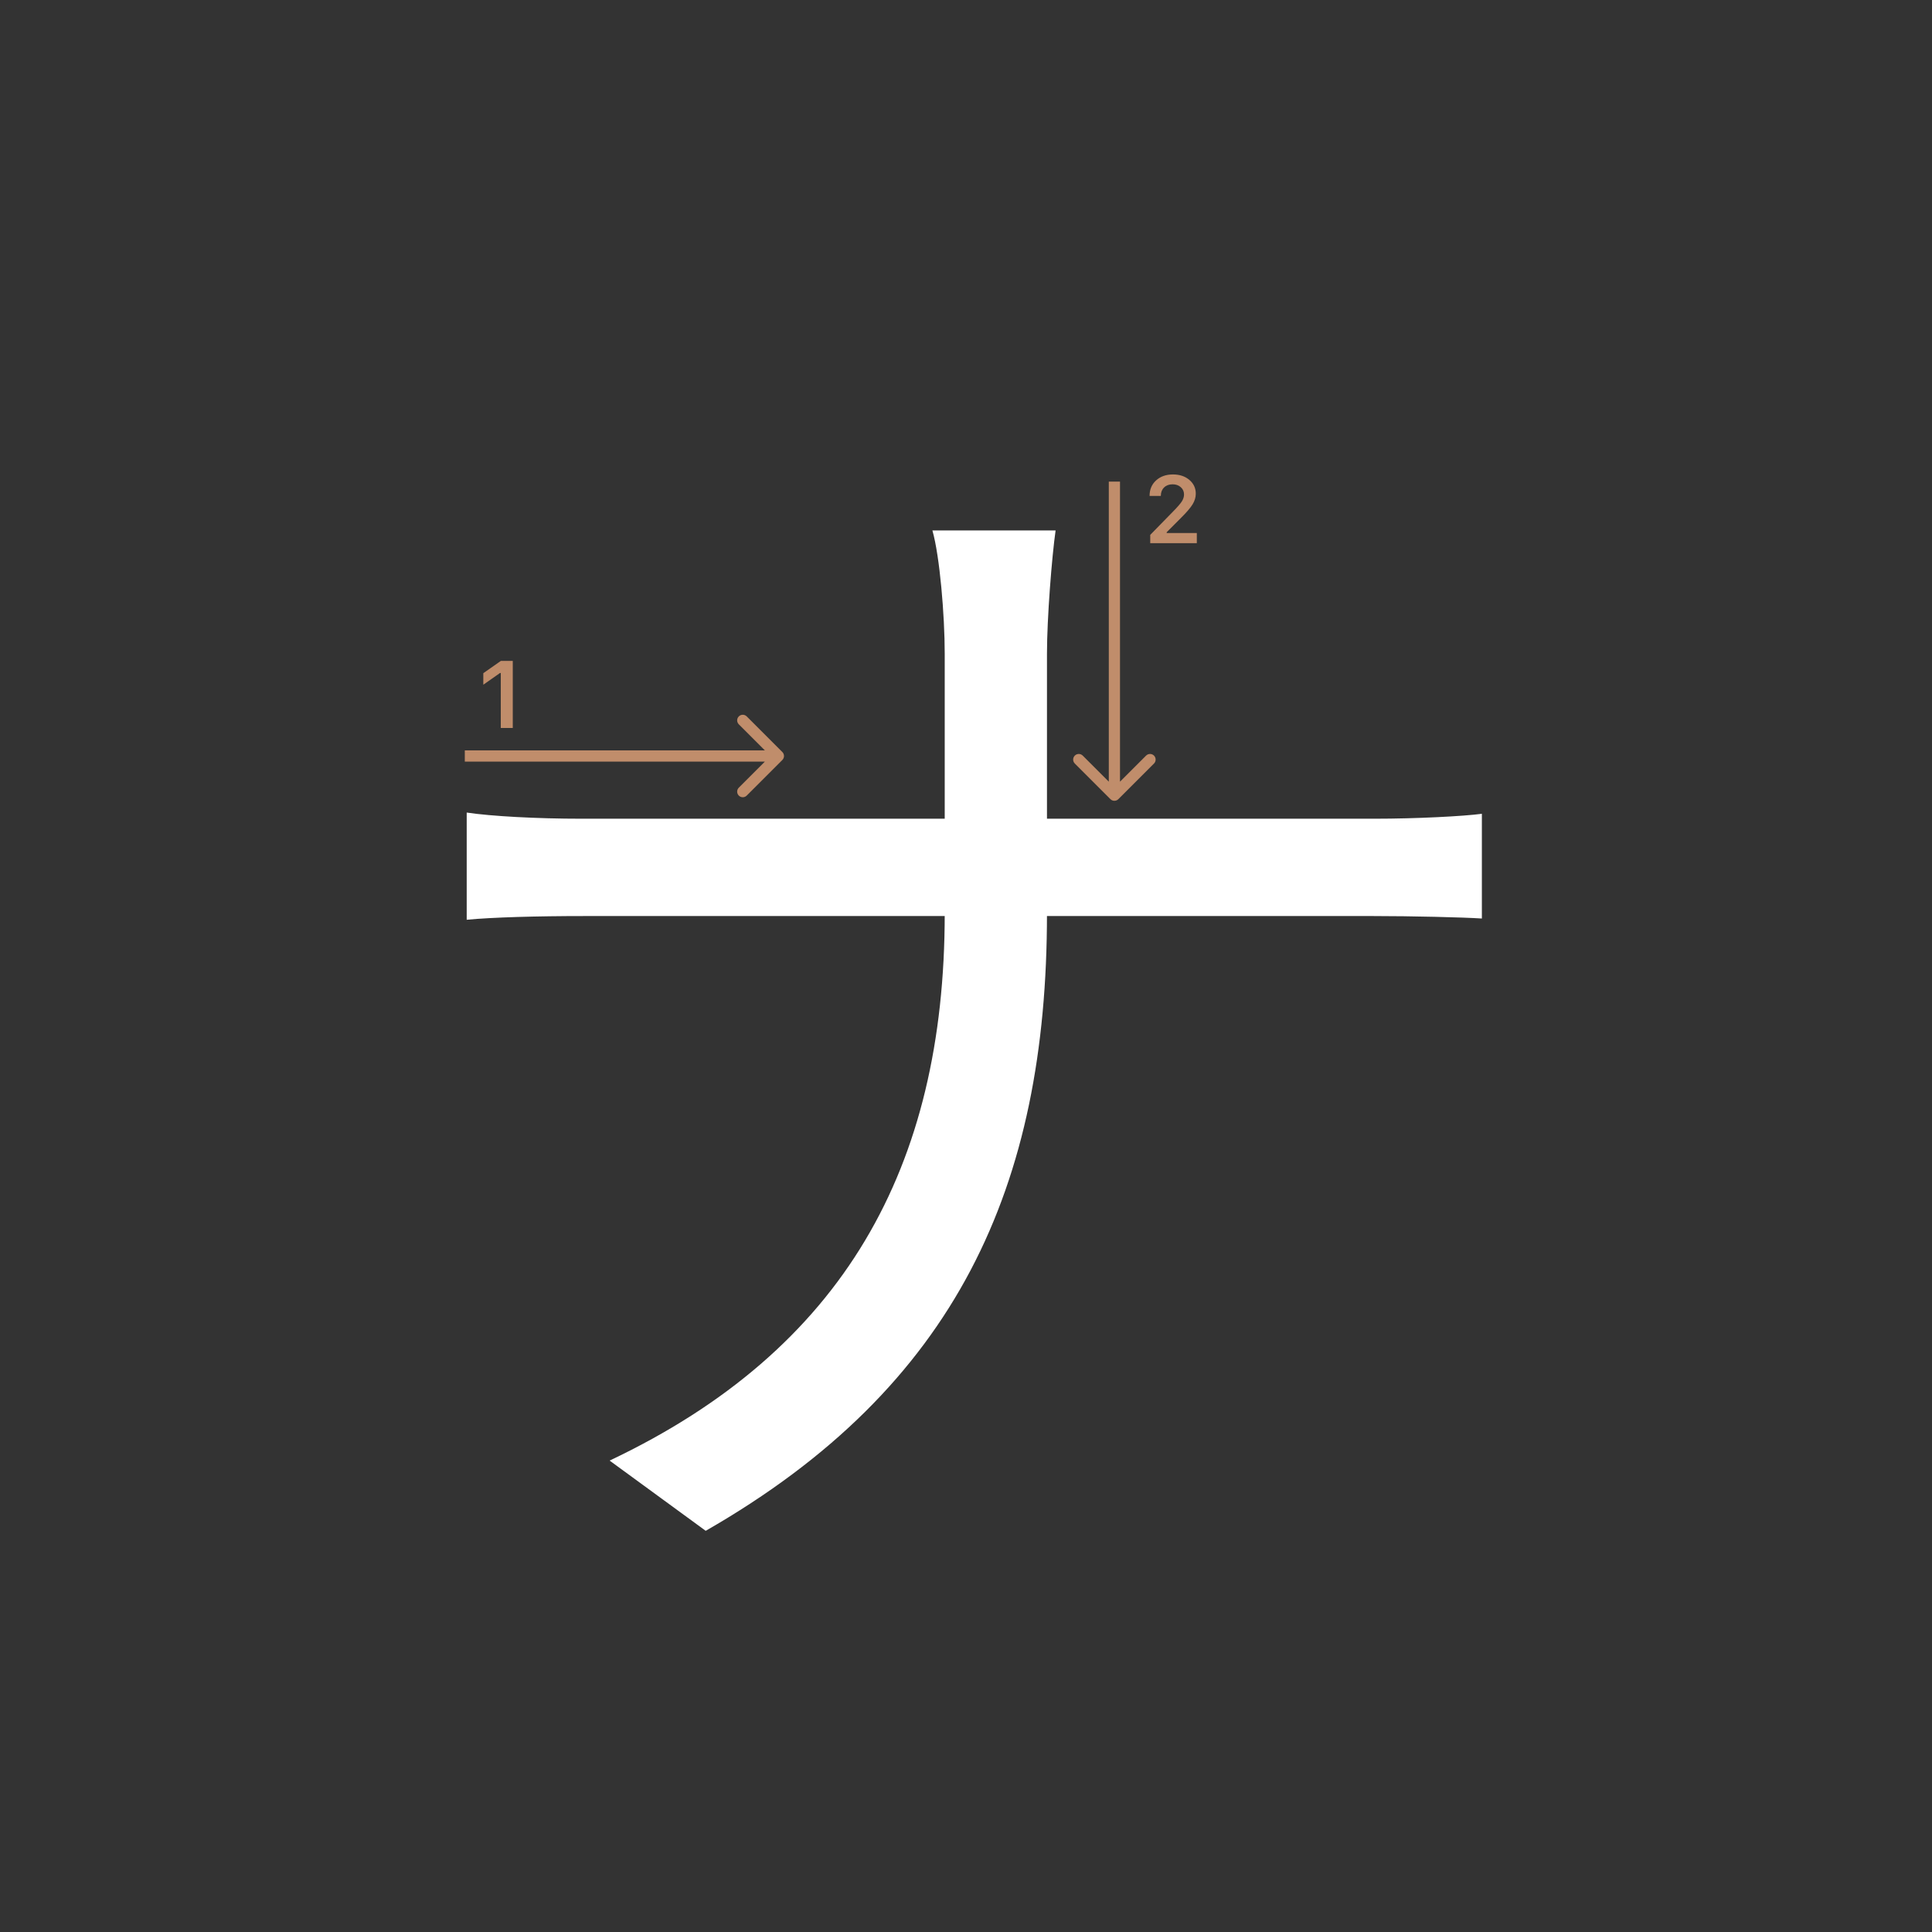 <svg width="345" height="345" viewBox="0 0 345 345" fill="none" xmlns="http://www.w3.org/2000/svg">
<rect x="0" y="0" width="345" height="345" fill="#333333" stroke="none"/>
<path d="M168.7 116.72C168.7 109.9 167.82 99.34 166.5 94.72H188.5C187.84 99.34 186.96 110.34 186.96 116.72C186.96 129.26 186.96 149.72 186.96 163.14C186.96 211.76 170.9 247.62 126.02 273.36L108.86 260.82C150.66 241.02 168.7 208.46 168.7 163.14C168.7 149.94 168.7 129.26 168.7 116.72ZM83.34 145.1C87.74 145.76 95.88 146.2 103.8 146.2C114.58 146.2 234.92 146.2 245.48 146.2C252.96 146.2 261.32 145.76 264.62 145.32V164.02C261.32 163.8 252.08 163.58 245.26 163.58C234.92 163.58 114.58 163.58 104.24 163.58C95.88 163.58 87.96 163.8 83.34 164.24V145.1Z" fill="white"/>
<path d="M89.426 130V120.18H89.285L86.305 122.272V120.213L89.434 118.022H91.567V130H89.426Z" fill="#C08D6B"/>
<path d="M205.283 88.525C205.283 87.407 205.671 86.494 206.445 85.786C207.226 85.077 208.23 84.723 209.458 84.723C210.643 84.723 211.617 85.047 212.38 85.694C213.15 86.342 213.534 87.166 213.534 88.168C213.534 88.81 213.34 89.446 212.953 90.077C212.566 90.703 211.863 91.519 210.845 92.526L208.338 95.041V95.182H213.717V97H205.399V95.514L209.392 91.43C210.211 90.6 210.756 89.978 211.027 89.562C211.299 89.142 211.434 88.721 211.434 88.301C211.434 87.775 211.24 87.341 210.853 86.998C210.471 86.654 209.984 86.483 209.392 86.483C208.767 86.483 208.26 86.671 207.873 87.047C207.486 87.424 207.292 87.916 207.292 88.525V88.558H205.283V88.525Z" fill="#C08D6B"/>
<path fill-rule="evenodd" clip-rule="evenodd" d="M133.343 127.929L139.707 134.293C140.098 134.683 140.098 135.317 139.707 135.707L133.343 142.071C132.953 142.462 132.319 142.462 131.929 142.071C131.538 141.68 131.538 141.047 131.929 140.657L136.586 136L83 136L83 134L136.586 134L131.929 129.343C131.538 128.953 131.538 128.319 131.929 127.929C132.319 127.538 132.953 127.538 133.343 127.929Z" fill="#C08D6B"/>
<path fill-rule="evenodd" clip-rule="evenodd" d="M206.071 136.343L199.707 142.707C199.317 143.098 198.684 143.098 198.293 142.707L191.929 136.343C191.539 135.953 191.539 135.319 191.929 134.929C192.32 134.538 192.953 134.538 193.343 134.929L198 139.586L198 86L200 86L200 139.586L204.657 134.929C205.048 134.538 205.681 134.538 206.071 134.929C206.462 135.319 206.462 135.953 206.071 136.343Z" fill="#C08D6B"/>
</svg>
